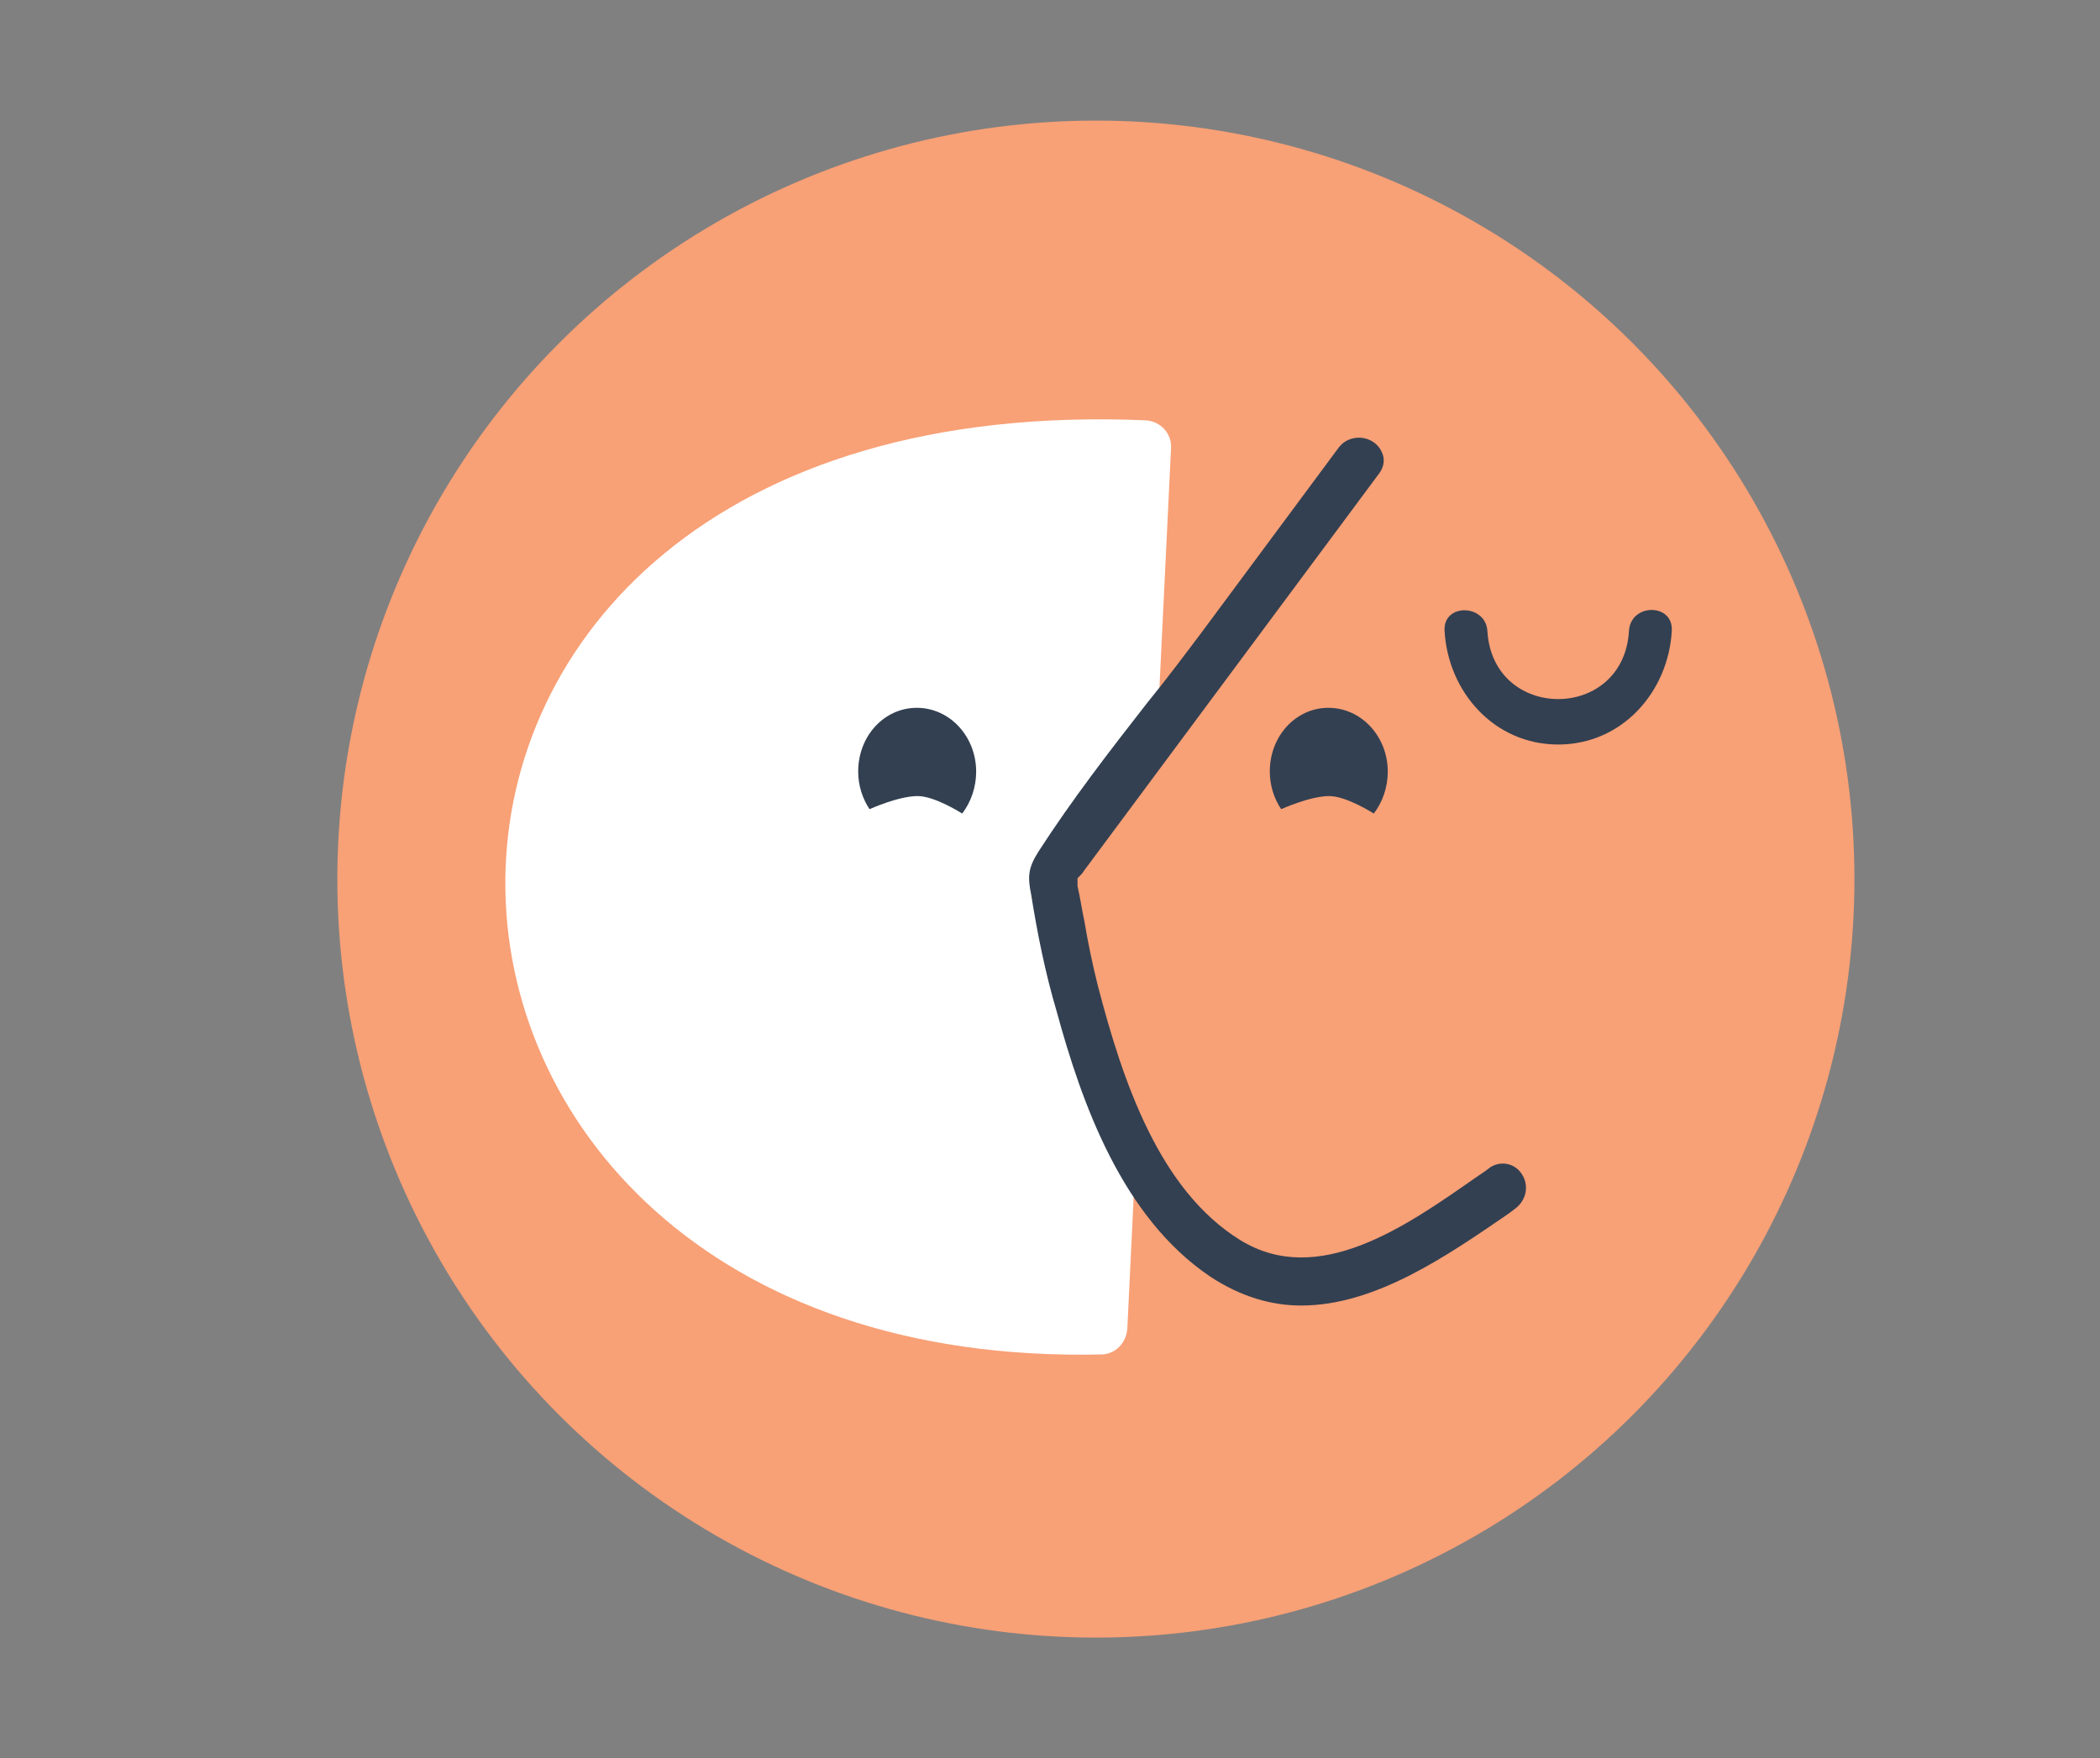 <?xml version="1.0" encoding="utf-8"?>
<!-- Generator: Adobe Illustrator 23.0.0, SVG Export Plug-In . SVG Version: 6.00 Build 0)  -->
<svg version="1.1" id="Layer_1" xmlns="http://www.w3.org/2000/svg" xmlns:xlink="http://www.w3.org/1999/xlink" x="0px" y="0px"
	 viewBox="0 0 240.3 201.2" style="enable-background:new 0 0 240.3 201.2;" xml:space="preserve">
<rect x="0" y="0" width="240.3" height="201.2" fill="#808080" stroke="none"/>
<style type="text/css">
	.st0{fill:#F8A076;}
	.st1{fill:#334051;}
	.st2{fill:#FFFFFF;}
</style>
<circle class="st0" cx="125.4" cy="100.6" r="86.8"/>
<g>
	<path class="st2" d="M126,155c-90,2-93.5-111.1,5.1-106.9c1.7,0.1,3,1.5,2.9,3.2l-1.5,31L119,100.6l10.9,32.7L129,152
		C128.9,153.7,127.6,155,126,155z"/>
	<path class="st1" d="M111.7,88.3c0,1.8-0.6,3.5-1.6,4.8c0,0-3.1-2-5.1-2c-2.2,0-5.5,1.5-5.5,1.5c-0.8-1.2-1.3-2.7-1.3-4.3
		c0-4.1,3-7.3,6.7-7.3C108.7,81,111.7,84.3,111.7,88.3z"/>
	<path class="st1" d="M158.8,88.3c0,1.8-0.6,3.5-1.6,4.8c0,0-3.1-2-5.1-2c-2.2,0-5.5,1.5-5.5,1.5c-0.8-1.2-1.3-2.7-1.3-4.3
		c0-4.1,3-7.3,6.7-7.3C155.8,81,158.8,84.3,158.8,88.3z"/>
	<path class="st1" d="M174.1,134.3c-0.8-1.2-2.4-1.5-3.6-0.7c-0.5,0.4-1.1,0.8-1.7,1.2c-8,5.6-18,12.6-26.9,7.1
		c-9.2-5.7-13.4-18-16.3-29.2c-0.6-2.4-1.1-4.8-1.5-7.2c-0.3-1.4-0.5-2.8-0.8-4.1c0-0.1,0-0.4,0-0.6c0-0.1,0-0.2,0-0.3
		c0.1-0.1,0.1-0.1,0.2-0.2c0.2-0.2,0.4-0.4,0.5-0.6l33.8-45.5c0.6-0.8,0.7-1.7,0.3-2.5c-0.4-0.9-1.3-1.5-2.3-1.6s-2,0.3-2.6,1.1
		l-15.5,20.9c-2.1,2.8-4.2,5.6-6.4,8.3c-4.3,5.5-8.7,11.2-12.5,17.1c-1.2,1.9-1.2,2.9-0.8,4.9c0.7,4.4,1.6,8.9,2.9,13.3
		c2.9,10.6,7.5,23.6,17.6,30.4c3.5,2.3,7,3.3,10.4,3.3c8.5,0,16.7-5.7,23.7-10.5l0.8-0.6C174.7,137.3,175,135.6,174.1,134.3z"/>
	<path class="st1" d="M186.4,72.2c-0.6,10.4-15.6,10.4-16.2,0c-0.2-3.1-5.1-3.2-4.9,0c0.4,7,5.7,13,13,13s12.6-6,13-13
		C191.5,69,186.6,69,186.4,72.2L186.4,72.2z"/>
</g>
</svg>
